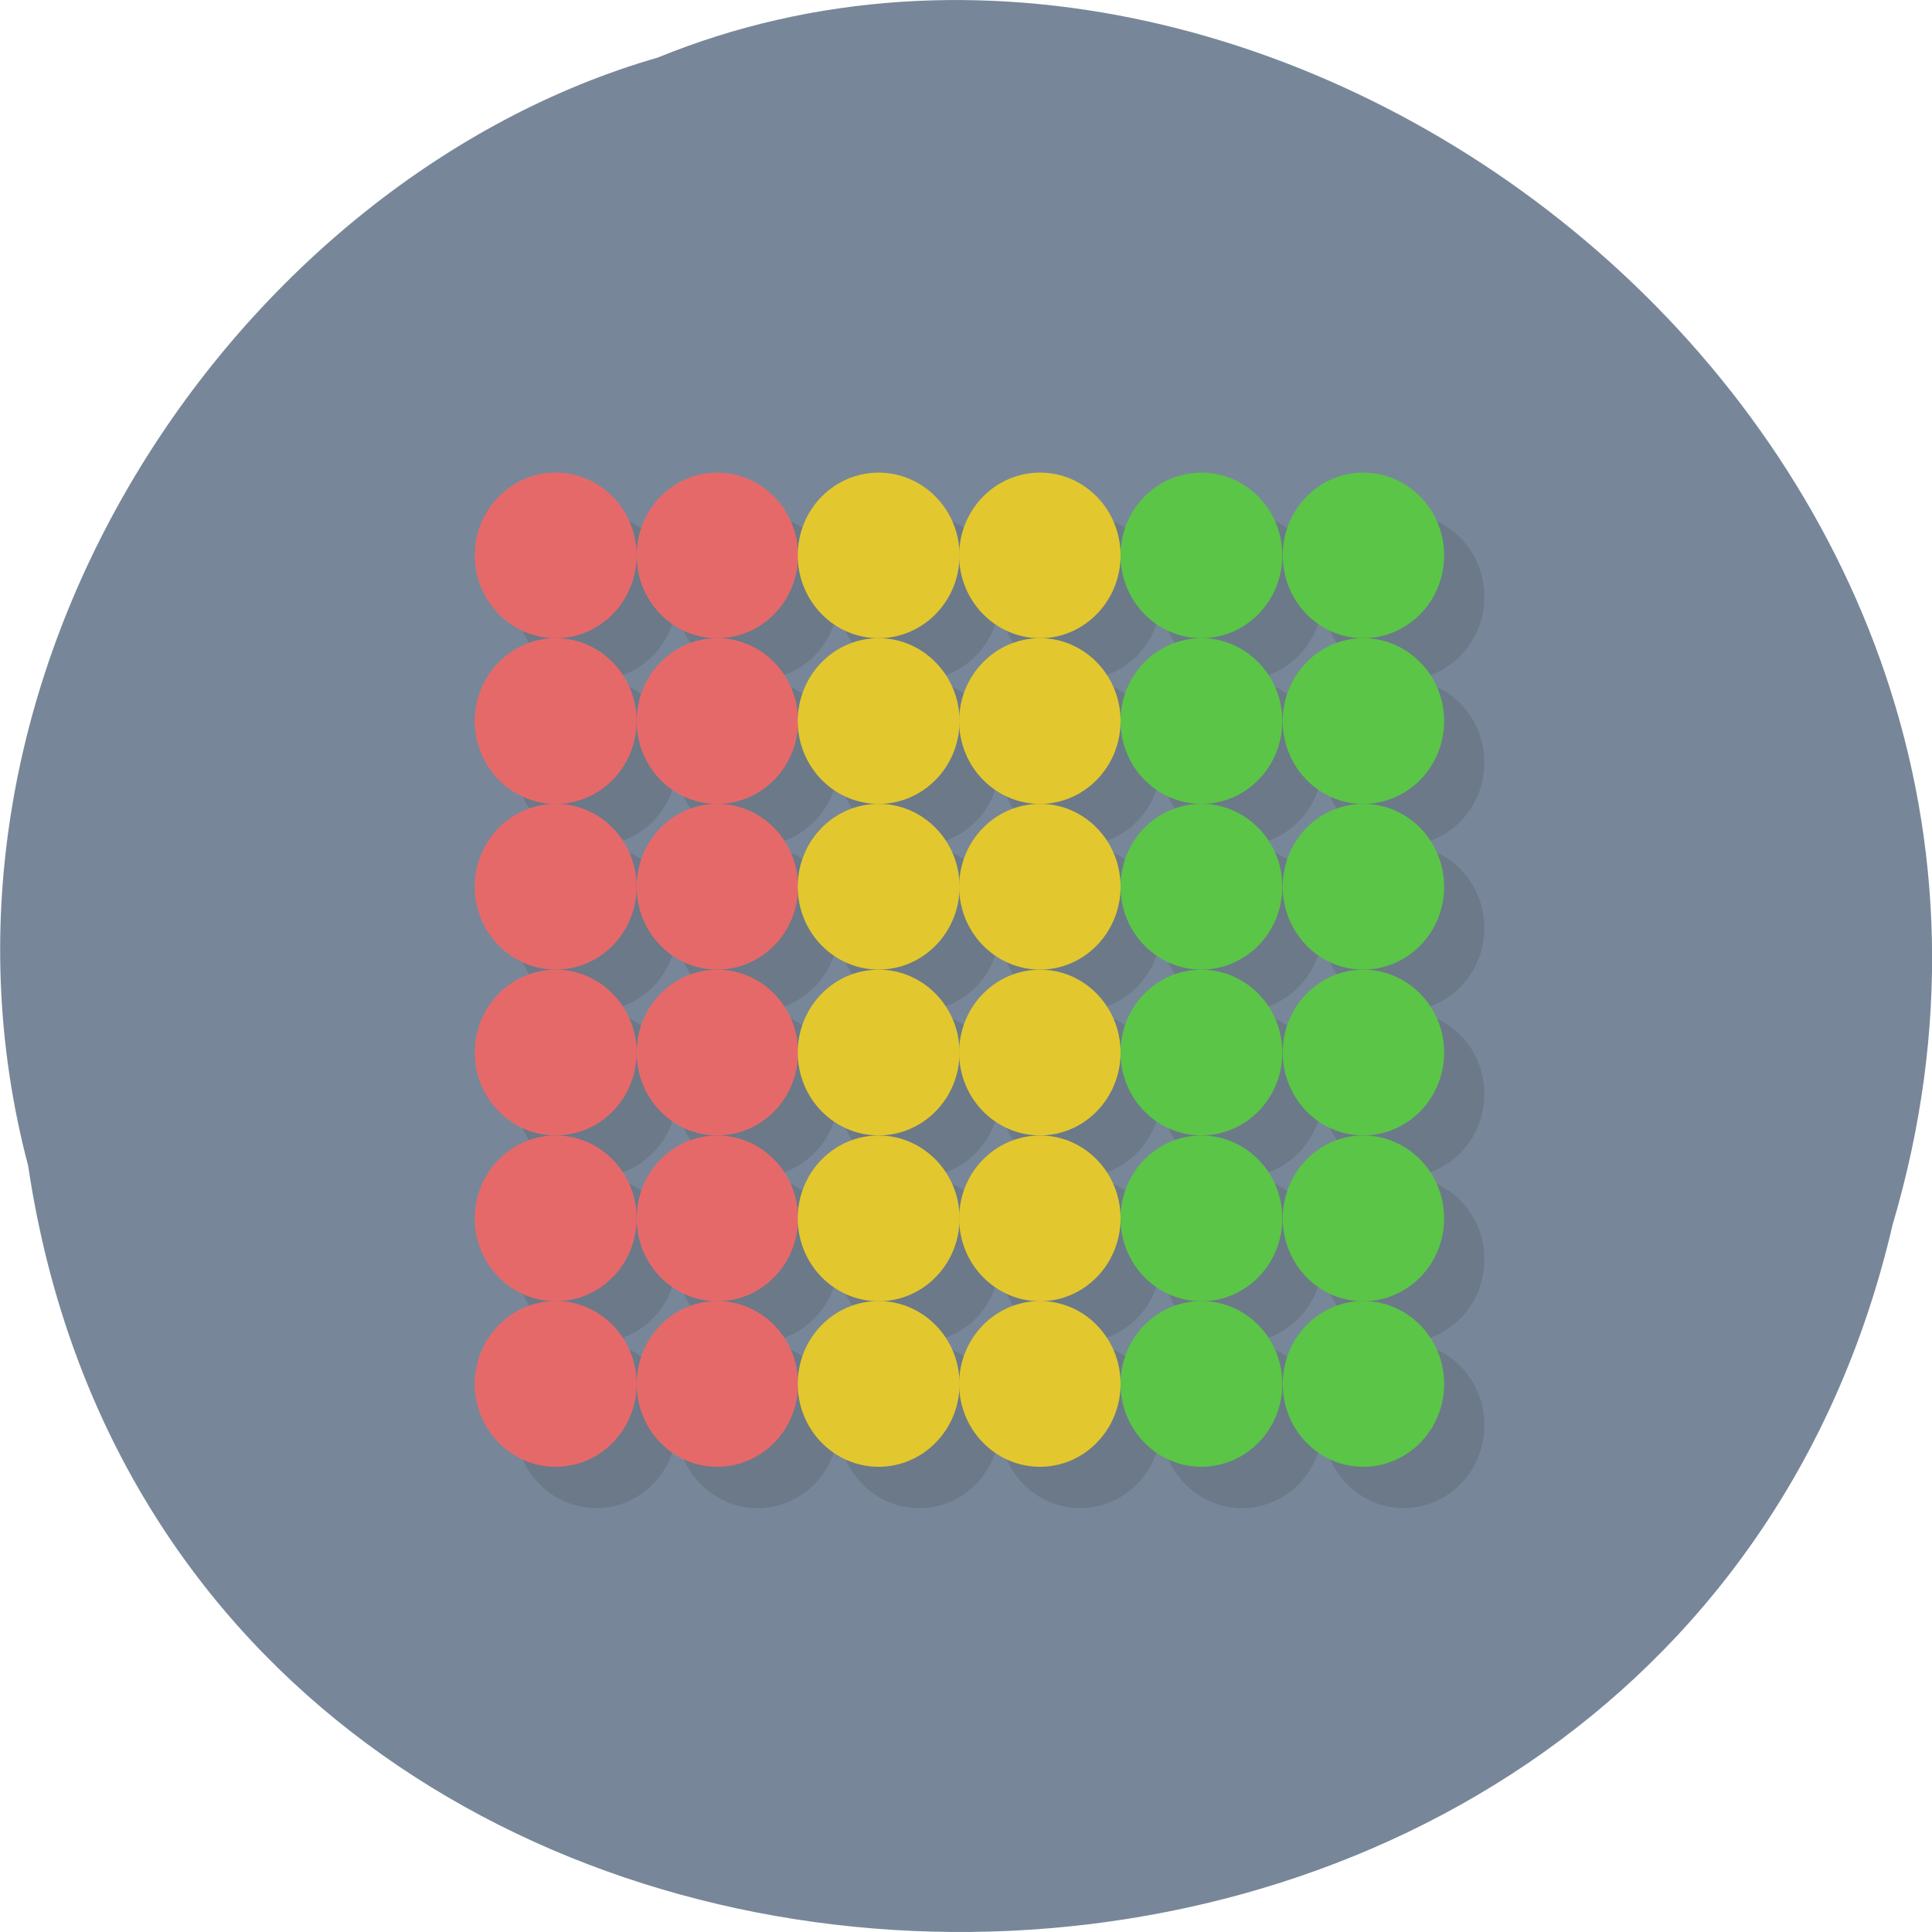 <svg xmlns="http://www.w3.org/2000/svg" xmlns:xlink="http://www.w3.org/1999/xlink" viewBox="0 0 48 48"><defs><g id="3" clip-path="url(#2)"><path d="m 16.816 14.828 c 0 1.137 -0.898 2.059 -2 2.059 c -1.109 0 -2.01 -0.922 -2.01 -2.059 c 0 -1.137 0.898 -2.059 2.01 -2.059 c 1.105 0 2 0.922 2 2.059"/><path d="m 16.816 18.945 c 0 1.133 -0.898 2.059 -2 2.059 c -1.109 0 -2.01 -0.926 -2.01 -2.059 c 0 -1.137 0.898 -2.059 2.01 -2.059 c 1.105 0 2 0.922 2 2.059"/><path d="m 16.816 27.18 c 0 1.137 -0.898 2.059 -2 2.059 c -1.109 0 -2.01 -0.922 -2.01 -2.059 c 0 -1.133 0.898 -2.055 2.01 -2.055 c 1.105 0 2 0.922 2 2.055"/><path d="m 16.816 23.06 c 0 1.133 -0.898 2.055 -2 2.055 c -1.109 0 -2.01 -0.922 -2.01 -2.055 c 0 -1.137 0.898 -2.059 2.01 -2.059 c 1.105 0 2 0.922 2 2.059"/><path d="m 16.816 31.29 c 0 1.137 -0.898 2.059 -2 2.059 c -1.109 0 -2.01 -0.922 -2.01 -2.059 c 0 -1.137 0.898 -2.059 2.01 -2.059 c 1.105 0 2 0.922 2 2.059"/><path d="m 16.816 35.41 c 0 1.137 -0.898 2.059 -2 2.059 c -1.109 0 -2.01 -0.922 -2.01 -2.059 c 0 -1.137 0.898 -2.059 2.01 -2.059 c 1.105 0 2 0.922 2 2.059"/><path d="m 20.832 14.828 c 0 1.137 -0.898 2.059 -2.01 2.059 c -1.105 0 -2.01 -0.922 -2.01 -2.059 c 0 -1.137 0.902 -2.059 2.01 -2.059 c 1.109 0 2.01 0.922 2.01 2.059"/><path d="m 20.832 18.945 c 0 1.133 -0.898 2.059 -2.01 2.059 c -1.105 0 -2.01 -0.926 -2.01 -2.059 c 0 -1.137 0.902 -2.059 2.01 -2.059 c 1.109 0 2.01 0.922 2.01 2.059"/><path d="m 20.832 27.18 c 0 1.137 -0.898 2.059 -2.01 2.059 c -1.105 0 -2.01 -0.922 -2.01 -2.059 c 0 -1.133 0.902 -2.055 2.01 -2.055 c 1.109 0 2.01 0.922 2.01 2.055"/><path d="m 20.832 23.06 c 0 1.133 -0.898 2.055 -2.01 2.055 c -1.105 0 -2.01 -0.922 -2.01 -2.055 c 0 -1.137 0.902 -2.059 2.01 -2.059 c 1.109 0 2.01 0.922 2.01 2.059"/><path d="m 20.832 31.29 c 0 1.137 -0.898 2.059 -2.01 2.059 c -1.105 0 -2.01 -0.922 -2.01 -2.059 c 0 -1.137 0.902 -2.059 2.01 -2.059 c 1.109 0 2.01 0.922 2.01 2.059"/><path d="m 20.832 35.41 c 0 1.137 -0.898 2.059 -2.01 2.059 c -1.105 0 -2.01 -0.922 -2.01 -2.059 c 0 -1.137 0.902 -2.059 2.01 -2.059 c 1.109 0 2.01 0.922 2.01 2.059"/><path d="m 24.84 14.828 c 0 1.137 -0.898 2.059 -2 2.059 c -1.109 0 -2.01 -0.922 -2.01 -2.059 c 0 -1.137 0.898 -2.059 2.01 -2.059 c 1.105 0 2 0.922 2 2.059"/><path d="m 24.84 18.945 c 0 1.133 -0.898 2.059 -2 2.059 c -1.109 0 -2.01 -0.926 -2.01 -2.059 c 0 -1.137 0.898 -2.059 2.01 -2.059 c 1.105 0 2 0.922 2 2.059"/><path d="m 24.84 27.18 c 0 1.137 -0.898 2.059 -2 2.059 c -1.109 0 -2.01 -0.922 -2.01 -2.059 c 0 -1.133 0.898 -2.055 2.01 -2.055 c 1.105 0 2 0.922 2 2.055"/><path d="m 24.84 23.06 c 0 1.133 -0.898 2.055 -2 2.055 c -1.109 0 -2.01 -0.922 -2.01 -2.055 c 0 -1.137 0.898 -2.059 2.01 -2.059 c 1.105 0 2 0.922 2 2.059"/><path d="m 24.84 31.29 c 0 1.137 -0.898 2.059 -2 2.059 c -1.109 0 -2.01 -0.922 -2.01 -2.059 c 0 -1.137 0.898 -2.059 2.01 -2.059 c 1.105 0 2 0.922 2 2.059"/><path d="m 24.84 35.41 c 0 1.137 -0.898 2.059 -2 2.059 c -1.109 0 -2.01 -0.922 -2.01 -2.059 c 0 -1.137 0.898 -2.059 2.01 -2.059 c 1.105 0 2 0.922 2 2.059"/><path d="m 28.844 14.828 c 0 1.137 -0.898 2.059 -2.01 2.059 c -1.105 0 -2 -0.922 -2 -2.059 c 0 -1.137 0.898 -2.059 2 -2.059 c 1.109 0 2.01 0.922 2.01 2.059"/><path d="m 28.844 18.945 c 0 1.133 -0.898 2.059 -2.01 2.059 c -1.105 0 -2 -0.926 -2 -2.059 c 0 -1.137 0.898 -2.059 2 -2.059 c 1.109 0 2.01 0.922 2.01 2.059"/><path d="m 28.844 27.18 c 0 1.137 -0.898 2.059 -2.01 2.059 c -1.105 0 -2 -0.922 -2 -2.059 c 0 -1.133 0.898 -2.055 2 -2.055 c 1.109 0 2.01 0.922 2.01 2.055"/><path d="m 28.844 23.06 c 0 1.133 -0.898 2.055 -2.01 2.055 c -1.105 0 -2 -0.922 -2 -2.055 c 0 -1.137 0.898 -2.059 2 -2.059 c 1.109 0 2.01 0.922 2.01 2.059"/><path d="m 28.844 31.29 c 0 1.137 -0.898 2.059 -2.01 2.059 c -1.105 0 -2 -0.922 -2 -2.059 c 0 -1.137 0.898 -2.059 2 -2.059 c 1.109 0 2.01 0.922 2.01 2.059"/><path d="m 28.844 35.41 c 0 1.137 -0.898 2.059 -2.01 2.059 c -1.105 0 -2 -0.922 -2 -2.059 c 0 -1.137 0.898 -2.059 2 -2.059 c 1.109 0 2.01 0.922 2.01 2.059"/><path d="m 32.859 14.828 c 0 1.137 -0.898 2.059 -2 2.059 c -1.109 0 -2.01 -0.922 -2.01 -2.059 c 0 -1.137 0.898 -2.059 2.01 -2.059 c 1.105 0 2 0.922 2 2.059"/><path d="m 32.859 18.945 c 0 1.133 -0.898 2.059 -2 2.059 c -1.109 0 -2.01 -0.926 -2.01 -2.059 c 0 -1.137 0.898 -2.059 2.01 -2.059 c 1.105 0 2 0.922 2 2.059"/><path d="m 32.859 27.18 c 0 1.137 -0.898 2.059 -2 2.059 c -1.109 0 -2.01 -0.922 -2.01 -2.059 c 0 -1.133 0.898 -2.055 2.01 -2.055 c 1.105 0 2 0.922 2 2.055"/><path d="m 32.859 23.06 c 0 1.133 -0.898 2.055 -2 2.055 c -1.109 0 -2.01 -0.922 -2.01 -2.055 c 0 -1.137 0.898 -2.059 2.01 -2.059 c 1.105 0 2 0.922 2 2.059"/><path d="m 32.859 31.29 c 0 1.137 -0.898 2.059 -2 2.059 c -1.109 0 -2.01 -0.922 -2.01 -2.059 c 0 -1.137 0.898 -2.059 2.01 -2.059 c 1.105 0 2 0.922 2 2.059"/><path d="m 32.859 35.41 c 0 1.137 -0.898 2.059 -2 2.059 c -1.109 0 -2.01 -0.922 -2.01 -2.059 c 0 -1.137 0.898 -2.059 2.01 -2.059 c 1.105 0 2 0.922 2 2.059"/><path d="m 36.879 14.828 c 0 1.137 -0.898 2.059 -2 2.059 c -1.109 0 -2.01 -0.922 -2.01 -2.059 c 0 -1.137 0.898 -2.059 2.01 -2.059 c 1.105 0 2 0.922 2 2.059"/><path d="m 36.879 18.945 c 0 1.133 -0.898 2.059 -2 2.059 c -1.109 0 -2.01 -0.926 -2.01 -2.059 c 0 -1.137 0.898 -2.059 2.01 -2.059 c 1.105 0 2 0.922 2 2.059"/><path d="m 36.879 27.18 c 0 1.137 -0.898 2.059 -2 2.059 c -1.109 0 -2.01 -0.922 -2.01 -2.059 c 0 -1.133 0.898 -2.055 2.01 -2.055 c 1.105 0 2 0.922 2 2.055"/><path d="m 36.879 23.06 c 0 1.133 -0.898 2.055 -2 2.055 c -1.109 0 -2.01 -0.922 -2.01 -2.055 c 0 -1.137 0.898 -2.059 2.01 -2.059 c 1.105 0 2 0.922 2 2.059"/><path d="m 36.879 31.29 c 0 1.137 -0.898 2.059 -2 2.059 c -1.109 0 -2.01 -0.922 -2.01 -2.059 c 0 -1.137 0.898 -2.059 2.01 -2.059 c 1.105 0 2 0.922 2 2.059"/><path d="m 36.879 35.41 c 0 1.137 -0.898 2.059 -2 2.059 c -1.109 0 -2.01 -0.922 -2.01 -2.059 c 0 -1.137 0.898 -2.059 2.01 -2.059 c 1.105 0 2 0.922 2 2.059"/></g><clipPath id="2"><path d="M 0,0 H48 V48 H0 z"/></clipPath><filter id="0" filterUnits="objectBoundingBox" x="0" y="0" width="48" height="48"><feColorMatrix type="matrix" in="SourceGraphic" values="0 0 0 0 1 0 0 0 0 1 0 0 0 0 1 0 0 0 1 0"/></filter><mask id="1"><g filter="url(#0)"><path fill-opacity="0.102" d="M 0,0 H48 V48 H0 z"/></g></mask></defs><path d="m 0.703 28.988 c 3.715 24.727 40.727 25.469 46.32 1.434 c 5.758 -19.461 -15.09 -35.37 -30.68 -28.992 c -10.441 3.01 -18.875 15.34 -15.637 27.559" fill="#778799"/><use xlink:href="#3" mask="url(#1)"/><g fill="#e66969"><path d="m 15.816 13.797 c 0 1.137 -0.898 2.059 -2.01 2.059 c -1.105 0 -2.01 -0.922 -2.01 -2.059 c 0 -1.133 0.902 -2.055 2.01 -2.055 c 1.109 0 2.01 0.922 2.01 2.055"/><path d="m 15.816 17.914 c 0 1.137 -0.898 2.059 -2.01 2.059 c -1.105 0 -2.01 -0.922 -2.01 -2.059 c 0 -1.133 0.902 -2.059 2.01 -2.059 c 1.109 0 2.01 0.926 2.01 2.059"/><path d="m 15.816 26.15 c 0 1.137 -0.898 2.059 -2.01 2.059 c -1.105 0 -2.01 -0.922 -2.01 -2.059 c 0 -1.137 0.902 -2.059 2.01 -2.059 c 1.109 0 2.01 0.922 2.01 2.059"/><path d="m 15.816 22.03 c 0 1.137 -0.898 2.059 -2.01 2.059 c -1.105 0 -2.01 -0.922 -2.01 -2.059 c 0 -1.137 0.902 -2.059 2.01 -2.059 c 1.109 0 2.01 0.922 2.01 2.059"/><path d="m 15.816 30.27 c 0 1.137 -0.898 2.059 -2.01 2.059 c -1.105 0 -2.01 -0.922 -2.01 -2.059 c 0 -1.137 0.902 -2.059 2.01 -2.059 c 1.109 0 2.01 0.922 2.01 2.059"/><path d="m 15.816 34.383 c 0 1.137 -0.898 2.059 -2.01 2.059 c -1.105 0 -2.01 -0.922 -2.01 -2.059 c 0 -1.137 0.902 -2.059 2.01 -2.059 c 1.109 0 2.01 0.922 2.01 2.059"/><path d="m 19.828 13.797 c 0 1.137 -0.898 2.059 -2.01 2.059 c -1.105 0 -2 -0.922 -2 -2.059 c 0 -1.133 0.898 -2.055 2 -2.055 c 1.109 0 2.01 0.922 2.01 2.055"/><path d="m 19.828 17.914 c 0 1.137 -0.898 2.059 -2.01 2.059 c -1.105 0 -2 -0.922 -2 -2.059 c 0 -1.133 0.898 -2.059 2 -2.059 c 1.109 0 2.01 0.926 2.01 2.059"/><path d="m 19.828 26.15 c 0 1.137 -0.898 2.059 -2.01 2.059 c -1.105 0 -2 -0.922 -2 -2.059 c 0 -1.137 0.898 -2.059 2 -2.059 c 1.109 0 2.01 0.922 2.01 2.059"/><path d="m 19.828 22.03 c 0 1.137 -0.898 2.059 -2.01 2.059 c -1.105 0 -2 -0.922 -2 -2.059 c 0 -1.137 0.898 -2.059 2 -2.059 c 1.109 0 2.01 0.922 2.01 2.059"/><path d="m 19.828 30.27 c 0 1.137 -0.898 2.059 -2.01 2.059 c -1.105 0 -2 -0.922 -2 -2.059 c 0 -1.137 0.898 -2.059 2 -2.059 c 1.109 0 2.01 0.922 2.01 2.059"/><path d="m 19.828 34.383 c 0 1.137 -0.898 2.059 -2.01 2.059 c -1.105 0 -2 -0.922 -2 -2.059 c 0 -1.137 0.898 -2.059 2 -2.059 c 1.109 0 2.01 0.922 2.01 2.059"/></g><g fill="#e3c72e"><path d="m 23.84 13.797 c 0 1.137 -0.902 2.059 -2.01 2.059 c -1.109 0 -2.01 -0.922 -2.01 -2.059 c 0 -1.133 0.898 -2.055 2.01 -2.055 c 1.105 0 2.01 0.922 2.01 2.055"/><path d="m 23.84 17.914 c 0 1.137 -0.902 2.059 -2.01 2.059 c -1.109 0 -2.01 -0.922 -2.01 -2.059 c 0 -1.133 0.898 -2.059 2.01 -2.059 c 1.105 0 2.01 0.926 2.01 2.059"/><path d="m 23.84 26.15 c 0 1.137 -0.902 2.059 -2.01 2.059 c -1.109 0 -2.01 -0.922 -2.01 -2.059 c 0 -1.137 0.898 -2.059 2.01 -2.059 c 1.105 0 2.01 0.922 2.01 2.059"/><path d="m 23.84 22.03 c 0 1.137 -0.902 2.059 -2.01 2.059 c -1.109 0 -2.01 -0.922 -2.01 -2.059 c 0 -1.137 0.898 -2.059 2.01 -2.059 c 1.105 0 2.01 0.922 2.01 2.059"/><path d="m 23.84 30.27 c 0 1.137 -0.902 2.059 -2.01 2.059 c -1.109 0 -2.01 -0.922 -2.01 -2.059 c 0 -1.137 0.898 -2.059 2.01 -2.059 c 1.105 0 2.01 0.922 2.01 2.059"/><path d="m 23.84 34.383 c 0 1.137 -0.902 2.059 -2.01 2.059 c -1.109 0 -2.01 -0.922 -2.01 -2.059 c 0 -1.137 0.898 -2.059 2.01 -2.059 c 1.105 0 2.01 0.922 2.01 2.059"/><path d="m 27.84 13.797 c 0 1.137 -0.898 2.059 -2 2.059 c -1.109 0 -2.01 -0.922 -2.01 -2.059 c 0 -1.133 0.898 -2.055 2.01 -2.055 c 1.105 0 2 0.922 2 2.055"/><path d="m 27.84 17.914 c 0 1.137 -0.898 2.059 -2 2.059 c -1.109 0 -2.01 -0.922 -2.01 -2.059 c 0 -1.133 0.898 -2.059 2.01 -2.059 c 1.105 0 2 0.926 2 2.059"/><path d="m 27.84 26.15 c 0 1.137 -0.898 2.059 -2 2.059 c -1.109 0 -2.01 -0.922 -2.01 -2.059 c 0 -1.137 0.898 -2.059 2.01 -2.059 c 1.105 0 2 0.922 2 2.059"/><path d="m 27.84 22.03 c 0 1.137 -0.898 2.059 -2 2.059 c -1.109 0 -2.01 -0.922 -2.01 -2.059 c 0 -1.137 0.898 -2.059 2.01 -2.059 c 1.105 0 2 0.922 2 2.059"/><path d="m 27.84 30.27 c 0 1.137 -0.898 2.059 -2 2.059 c -1.109 0 -2.01 -0.922 -2.01 -2.059 c 0 -1.137 0.898 -2.059 2.01 -2.059 c 1.105 0 2 0.922 2 2.059"/><path d="m 27.84 34.383 c 0 1.137 -0.898 2.059 -2 2.059 c -1.109 0 -2.01 -0.922 -2.01 -2.059 c 0 -1.137 0.898 -2.059 2.01 -2.059 c 1.105 0 2 0.922 2 2.059"/></g><g fill="#5bc547"><path d="m 31.859 13.797 c 0 1.137 -0.902 2.059 -2.01 2.059 c -1.109 0 -2.01 -0.922 -2.01 -2.059 c 0 -1.133 0.898 -2.055 2.01 -2.055 c 1.105 0 2.01 0.922 2.01 2.055"/><path d="m 31.859 17.914 c 0 1.137 -0.902 2.059 -2.01 2.059 c -1.109 0 -2.01 -0.922 -2.01 -2.059 c 0 -1.133 0.898 -2.059 2.01 -2.059 c 1.105 0 2.01 0.926 2.01 2.059"/><path d="m 31.859 26.15 c 0 1.137 -0.902 2.059 -2.01 2.059 c -1.109 0 -2.01 -0.922 -2.01 -2.059 c 0 -1.137 0.898 -2.059 2.01 -2.059 c 1.105 0 2.01 0.922 2.01 2.059"/><path d="m 31.859 22.03 c 0 1.137 -0.902 2.059 -2.01 2.059 c -1.109 0 -2.01 -0.922 -2.01 -2.059 c 0 -1.137 0.898 -2.059 2.01 -2.059 c 1.105 0 2.01 0.922 2.01 2.059"/><path d="m 31.859 30.27 c 0 1.137 -0.902 2.059 -2.01 2.059 c -1.109 0 -2.01 -0.922 -2.01 -2.059 c 0 -1.137 0.898 -2.059 2.01 -2.059 c 1.105 0 2.01 0.922 2.01 2.059"/><path d="m 31.859 34.383 c 0 1.137 -0.902 2.059 -2.01 2.059 c -1.109 0 -2.01 -0.922 -2.01 -2.059 c 0 -1.137 0.898 -2.059 2.01 -2.059 c 1.105 0 2.01 0.922 2.01 2.059"/><path d="m 35.879 13.797 c 0 1.137 -0.898 2.059 -2.01 2.059 c -1.105 0 -2 -0.922 -2 -2.059 c 0 -1.133 0.898 -2.055 2 -2.055 c 1.109 0 2.01 0.922 2.01 2.055"/><path d="m 35.879 17.914 c 0 1.137 -0.898 2.059 -2.01 2.059 c -1.105 0 -2 -0.922 -2 -2.059 c 0 -1.133 0.898 -2.059 2 -2.059 c 1.109 0 2.01 0.926 2.01 2.059"/><path d="m 35.879 26.15 c 0 1.137 -0.898 2.059 -2.01 2.059 c -1.105 0 -2 -0.922 -2 -2.059 c 0 -1.137 0.898 -2.059 2 -2.059 c 1.109 0 2.01 0.922 2.01 2.059"/><path d="m 35.879 22.03 c 0 1.137 -0.898 2.059 -2.01 2.059 c -1.105 0 -2 -0.922 -2 -2.059 c 0 -1.137 0.898 -2.059 2 -2.059 c 1.109 0 2.01 0.922 2.01 2.059"/><path d="m 35.879 30.27 c 0 1.137 -0.898 2.059 -2.01 2.059 c -1.105 0 -2 -0.922 -2 -2.059 c 0 -1.137 0.898 -2.059 2 -2.059 c 1.109 0 2.01 0.922 2.01 2.059"/><path d="m 35.879 34.383 c 0 1.137 -0.898 2.059 -2.01 2.059 c -1.105 0 -2 -0.922 -2 -2.059 c 0 -1.137 0.898 -2.059 2 -2.059 c 1.109 0 2.01 0.922 2.01 2.059"/></g></svg>